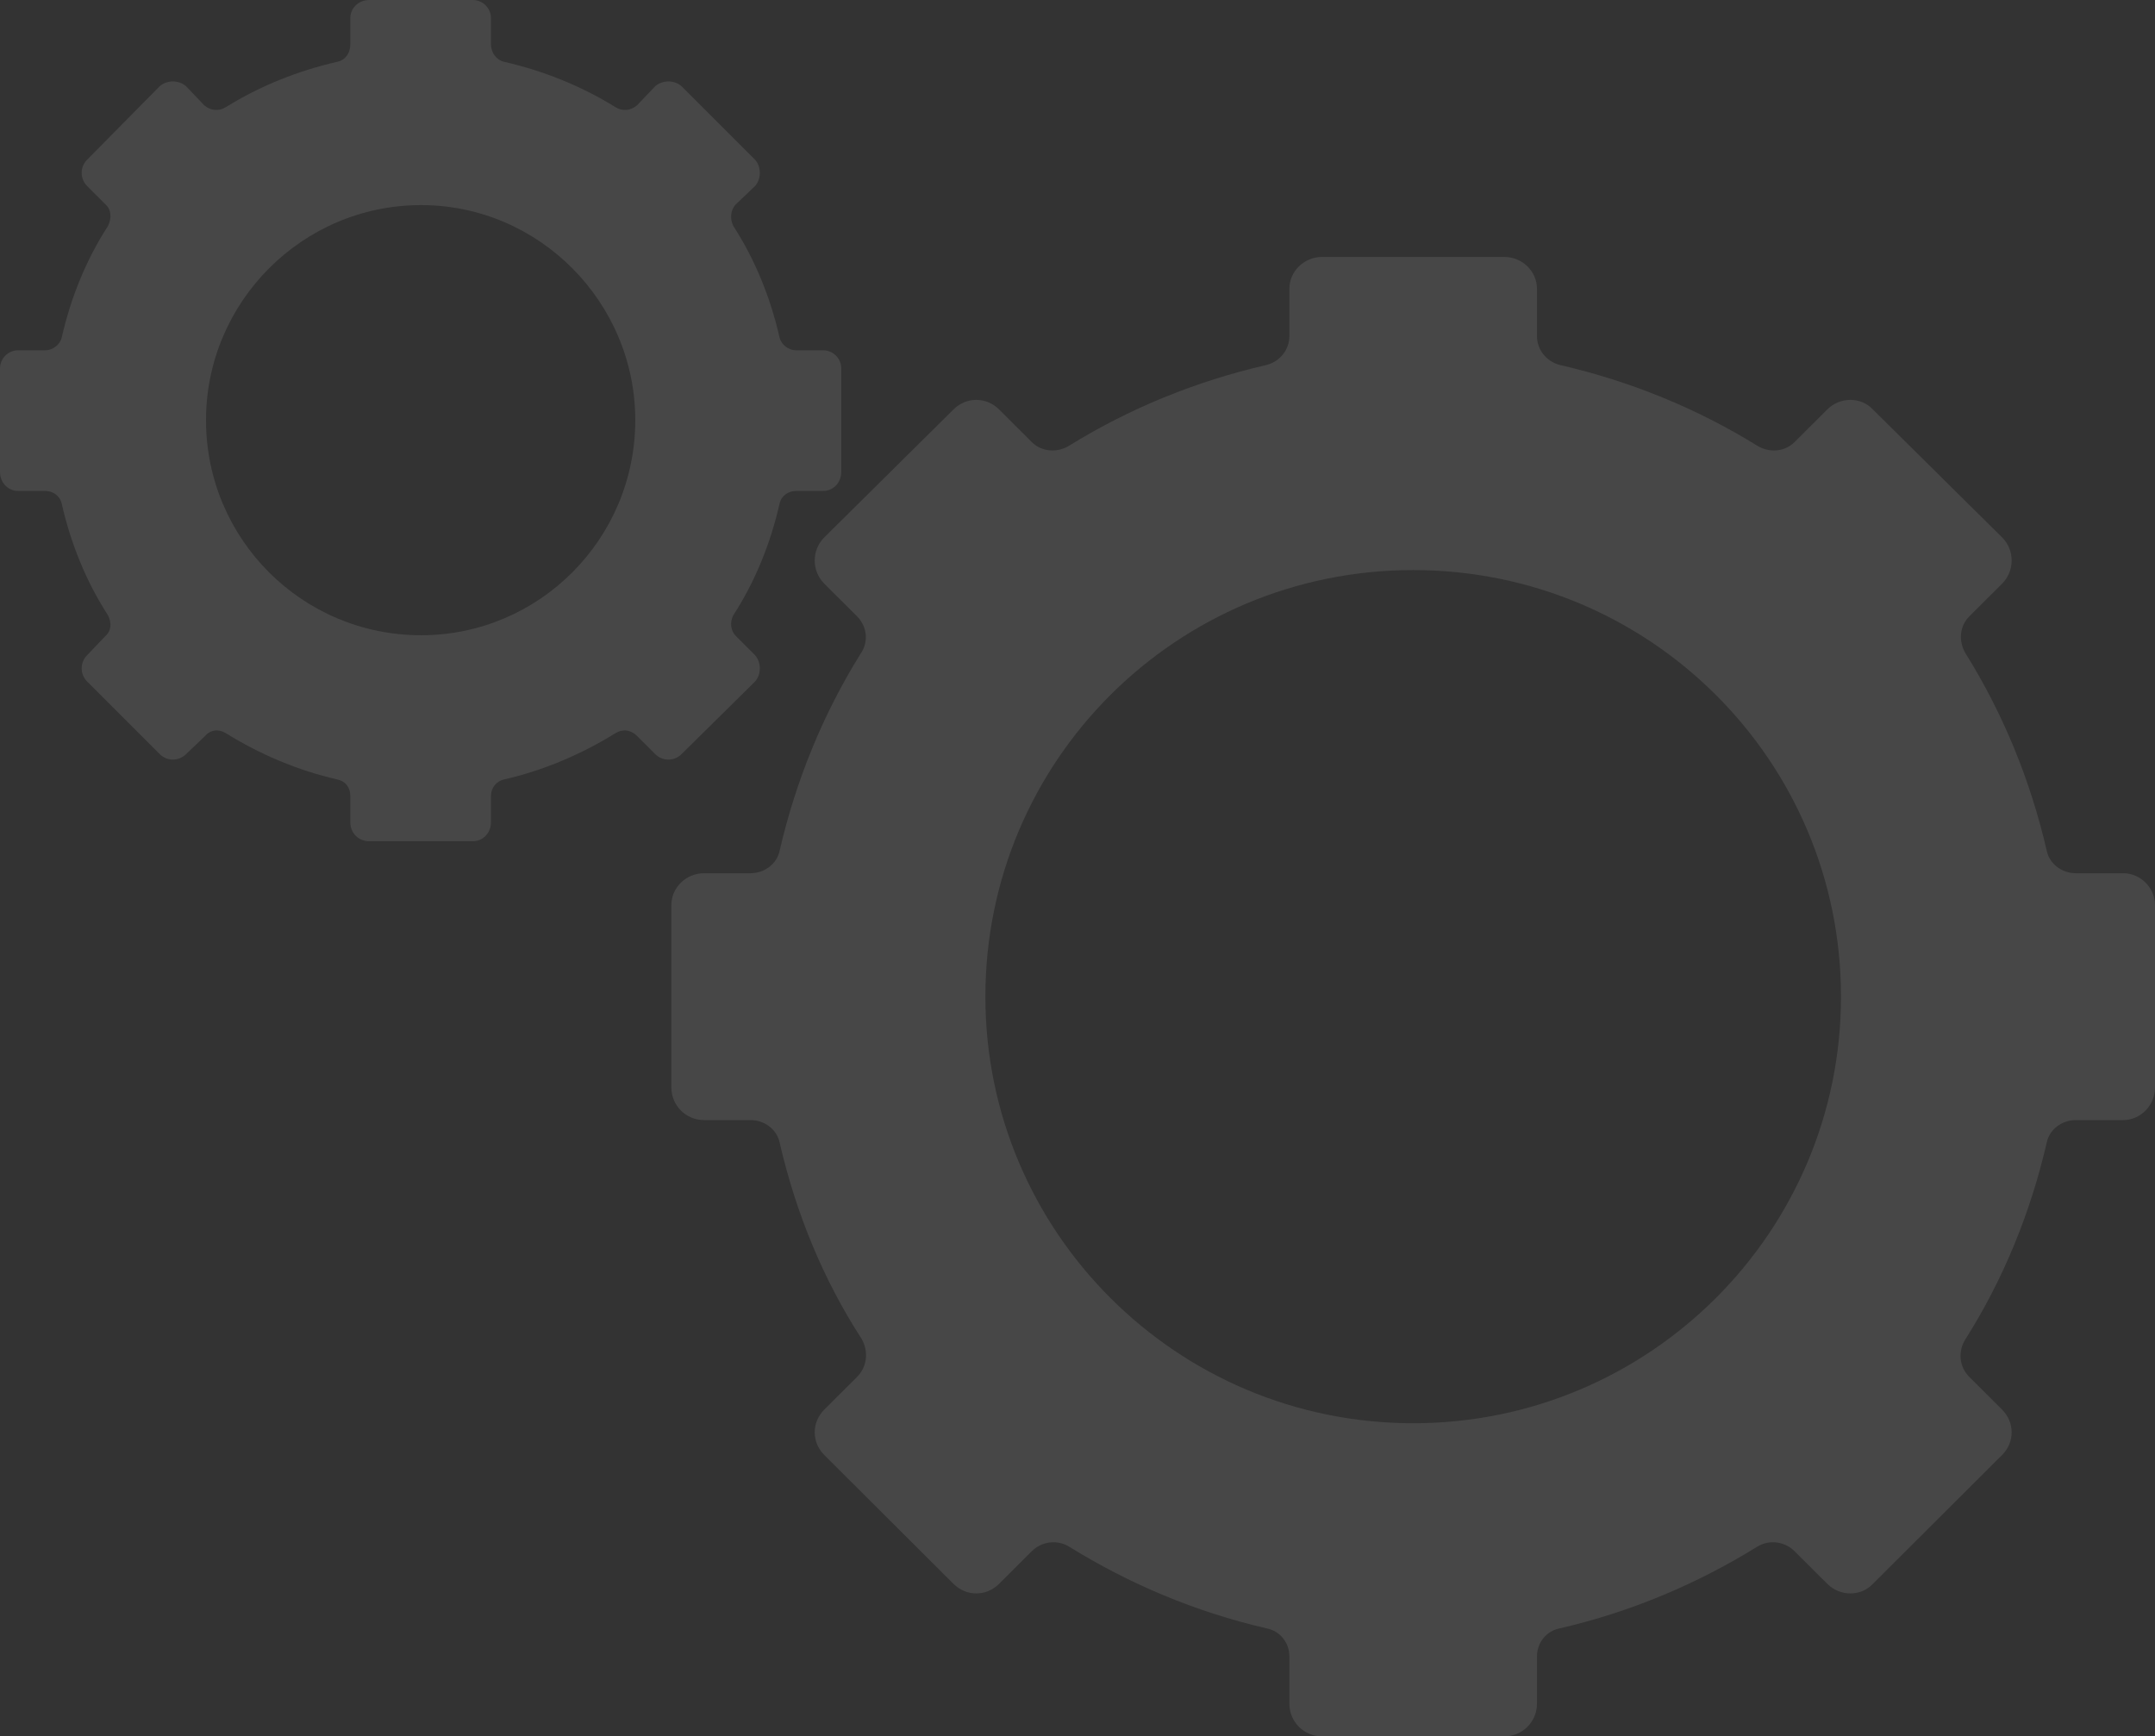 <svg width="520" height="419" viewBox="0 0 520 419" fill="none" xmlns="http://www.w3.org/2000/svg">
<rect x="0" y="0" width="520" height="419" fill="#333333" stroke="none"/>
<path opacity="0.1" fill-rule="evenodd" clip-rule="evenodd" d="M512.313 270.287H500.892C497.598 270.287 494.523 272.477 493.864 275.762C489.911 292.845 483.322 308.834 474.317 323.07C472.34 326.136 472.779 329.86 475.195 332.269L483.102 340.153C486.177 343.22 486.177 348.038 483.102 351.104L451.914 382.205C449.059 385.271 444.007 385.271 440.933 382.205L433.026 374.32C430.61 371.911 426.876 371.473 424.021 373.225C409.525 382.205 393.492 388.995 376.361 392.937C373.066 393.594 370.87 396.441 370.87 399.726V411.115C370.87 415.496 367.356 419 362.963 419H319.037C314.644 419 311.13 415.496 311.13 411.115V399.726C311.13 396.441 308.934 393.594 305.639 392.937C288.508 388.995 272.475 382.205 257.979 373.225C255.124 371.473 251.39 371.911 248.974 374.32L241.067 382.205C237.993 385.271 233.161 385.271 230.086 382.205L198.898 351.104C195.823 348.038 195.823 343.22 198.898 340.153L206.805 332.269C209.221 329.86 209.66 326.136 207.903 323.07C198.679 308.834 192.09 292.845 188.136 275.762C187.477 272.477 184.402 270.287 181.108 270.287H169.907C165.514 270.287 162 266.782 162 262.402V218.379C162 214.218 165.514 210.714 169.907 210.714H181.108C184.402 210.714 187.477 208.523 188.136 205.238C192.09 188.155 198.679 172.166 207.684 157.711C209.66 154.864 209.221 151.14 206.805 148.731L198.898 140.847C195.823 137.78 195.823 132.743 198.898 129.677L230.086 98.795C233.161 95.729 237.993 95.729 241.067 98.795L248.974 106.68C251.39 109.089 255.124 109.308 257.979 107.556C272.475 98.576 288.508 92.005 305.639 88.063C308.934 87.187 311.13 84.34 311.13 81.055V69.666C311.13 65.504 314.644 62 319.037 62H362.963C367.356 62 370.87 65.504 370.87 69.666V81.055C370.87 84.34 373.066 87.187 376.361 88.063C393.492 92.005 409.525 98.576 424.021 107.556C426.876 109.308 430.61 109.089 433.026 106.68L440.933 98.795C444.007 95.729 449.059 95.729 451.914 98.795L483.102 129.677C486.177 132.743 486.177 137.78 483.102 140.847L475.195 148.731C472.779 151.14 472.56 154.864 474.317 157.711C483.322 172.166 489.911 188.155 493.864 205.238C494.523 208.523 497.598 210.714 500.892 210.714H512.313C516.486 210.714 520 214.218 520 218.379V262.402C520 266.782 516.486 270.287 512.313 270.287ZM444.227 240.5C444.227 183.555 398.104 137.561 341 137.561C283.896 137.561 237.773 183.555 237.773 240.5C237.773 297.226 283.896 343.439 341 343.439C398.104 343.439 444.227 297.226 444.227 240.5Z" fill="white"/>
<path opacity="0.1" fill-rule="evenodd" clip-rule="evenodd" d="M198.62 118.471H192.051C190.299 118.471 188.547 119.566 188.109 121.537C185.919 131.173 182.196 140.37 176.941 148.473C176.065 150.224 176.284 152.195 177.598 153.509L182.196 158.108C183.729 159.86 183.729 162.707 182.196 164.458L164.458 181.977C162.706 183.729 159.86 183.729 158.108 181.977L153.728 177.598C152.195 176.065 150.224 175.846 148.472 176.941C140.37 181.977 131.173 185.919 121.537 188.109C119.785 188.547 118.471 190.08 118.471 192.051V198.401C118.471 201.029 116.5 203 114.092 203H89.127C86.499 203 84.528 201.029 84.528 198.401V192.051C84.528 190.08 83.434 188.547 81.463 188.109C71.827 185.919 62.63 181.977 54.528 176.941C52.776 175.846 50.805 176.065 49.491 177.598L44.892 181.977C43.14 183.729 40.293 183.729 38.541 181.977L21.023 164.458C19.271 162.707 19.271 159.86 21.023 158.108L25.402 153.509C26.935 152.195 26.935 150.224 26.059 148.473C20.804 140.37 17.081 131.173 14.891 121.537C14.453 119.566 12.701 118.471 10.949 118.471H4.38C1.971 118.471 0 116.501 0 113.873V88.908C0 86.499 1.971 84.529 4.38 84.529H10.949C12.701 84.529 14.453 83.215 14.891 81.463C17.081 71.827 20.804 62.63 26.059 54.528C26.935 52.776 26.935 50.586 25.402 49.272L21.023 44.892C19.271 43.14 19.271 40.293 21.023 38.541L38.541 20.804C40.293 19.271 43.14 19.271 44.892 20.804L49.272 25.402C50.805 26.716 52.776 26.935 54.528 25.84C62.63 20.804 71.827 17.081 81.463 14.891C83.434 14.453 84.528 12.701 84.528 10.73V4.38C84.528 1.971 86.499 0 89.127 0H114.092C116.5 0 118.471 1.971 118.471 4.38V10.73C118.471 12.701 119.785 14.453 121.537 14.891C131.173 17.081 140.37 20.804 148.472 25.84C150.224 26.935 152.195 26.716 153.728 25.402L158.108 20.804C159.86 19.271 162.706 19.271 164.458 20.804L182.196 38.541C183.729 40.293 183.729 43.14 182.196 44.892L177.598 49.272C176.284 50.586 176.065 52.776 176.941 54.528C182.196 62.63 185.919 71.827 188.109 81.463C188.547 83.215 190.299 84.529 192.051 84.529H198.62C201.029 84.529 203 86.499 203 88.908V113.873C203 116.501 201.029 118.471 198.62 118.471ZM153.29 101.391C153.29 72.922 130.078 49.491 101.61 49.491C72.922 49.491 49.71 72.922 49.71 101.391C49.71 130.078 72.922 153.29 101.61 153.29C130.078 153.29 153.29 130.078 153.29 101.391Z" fill="white"/>
</svg>
